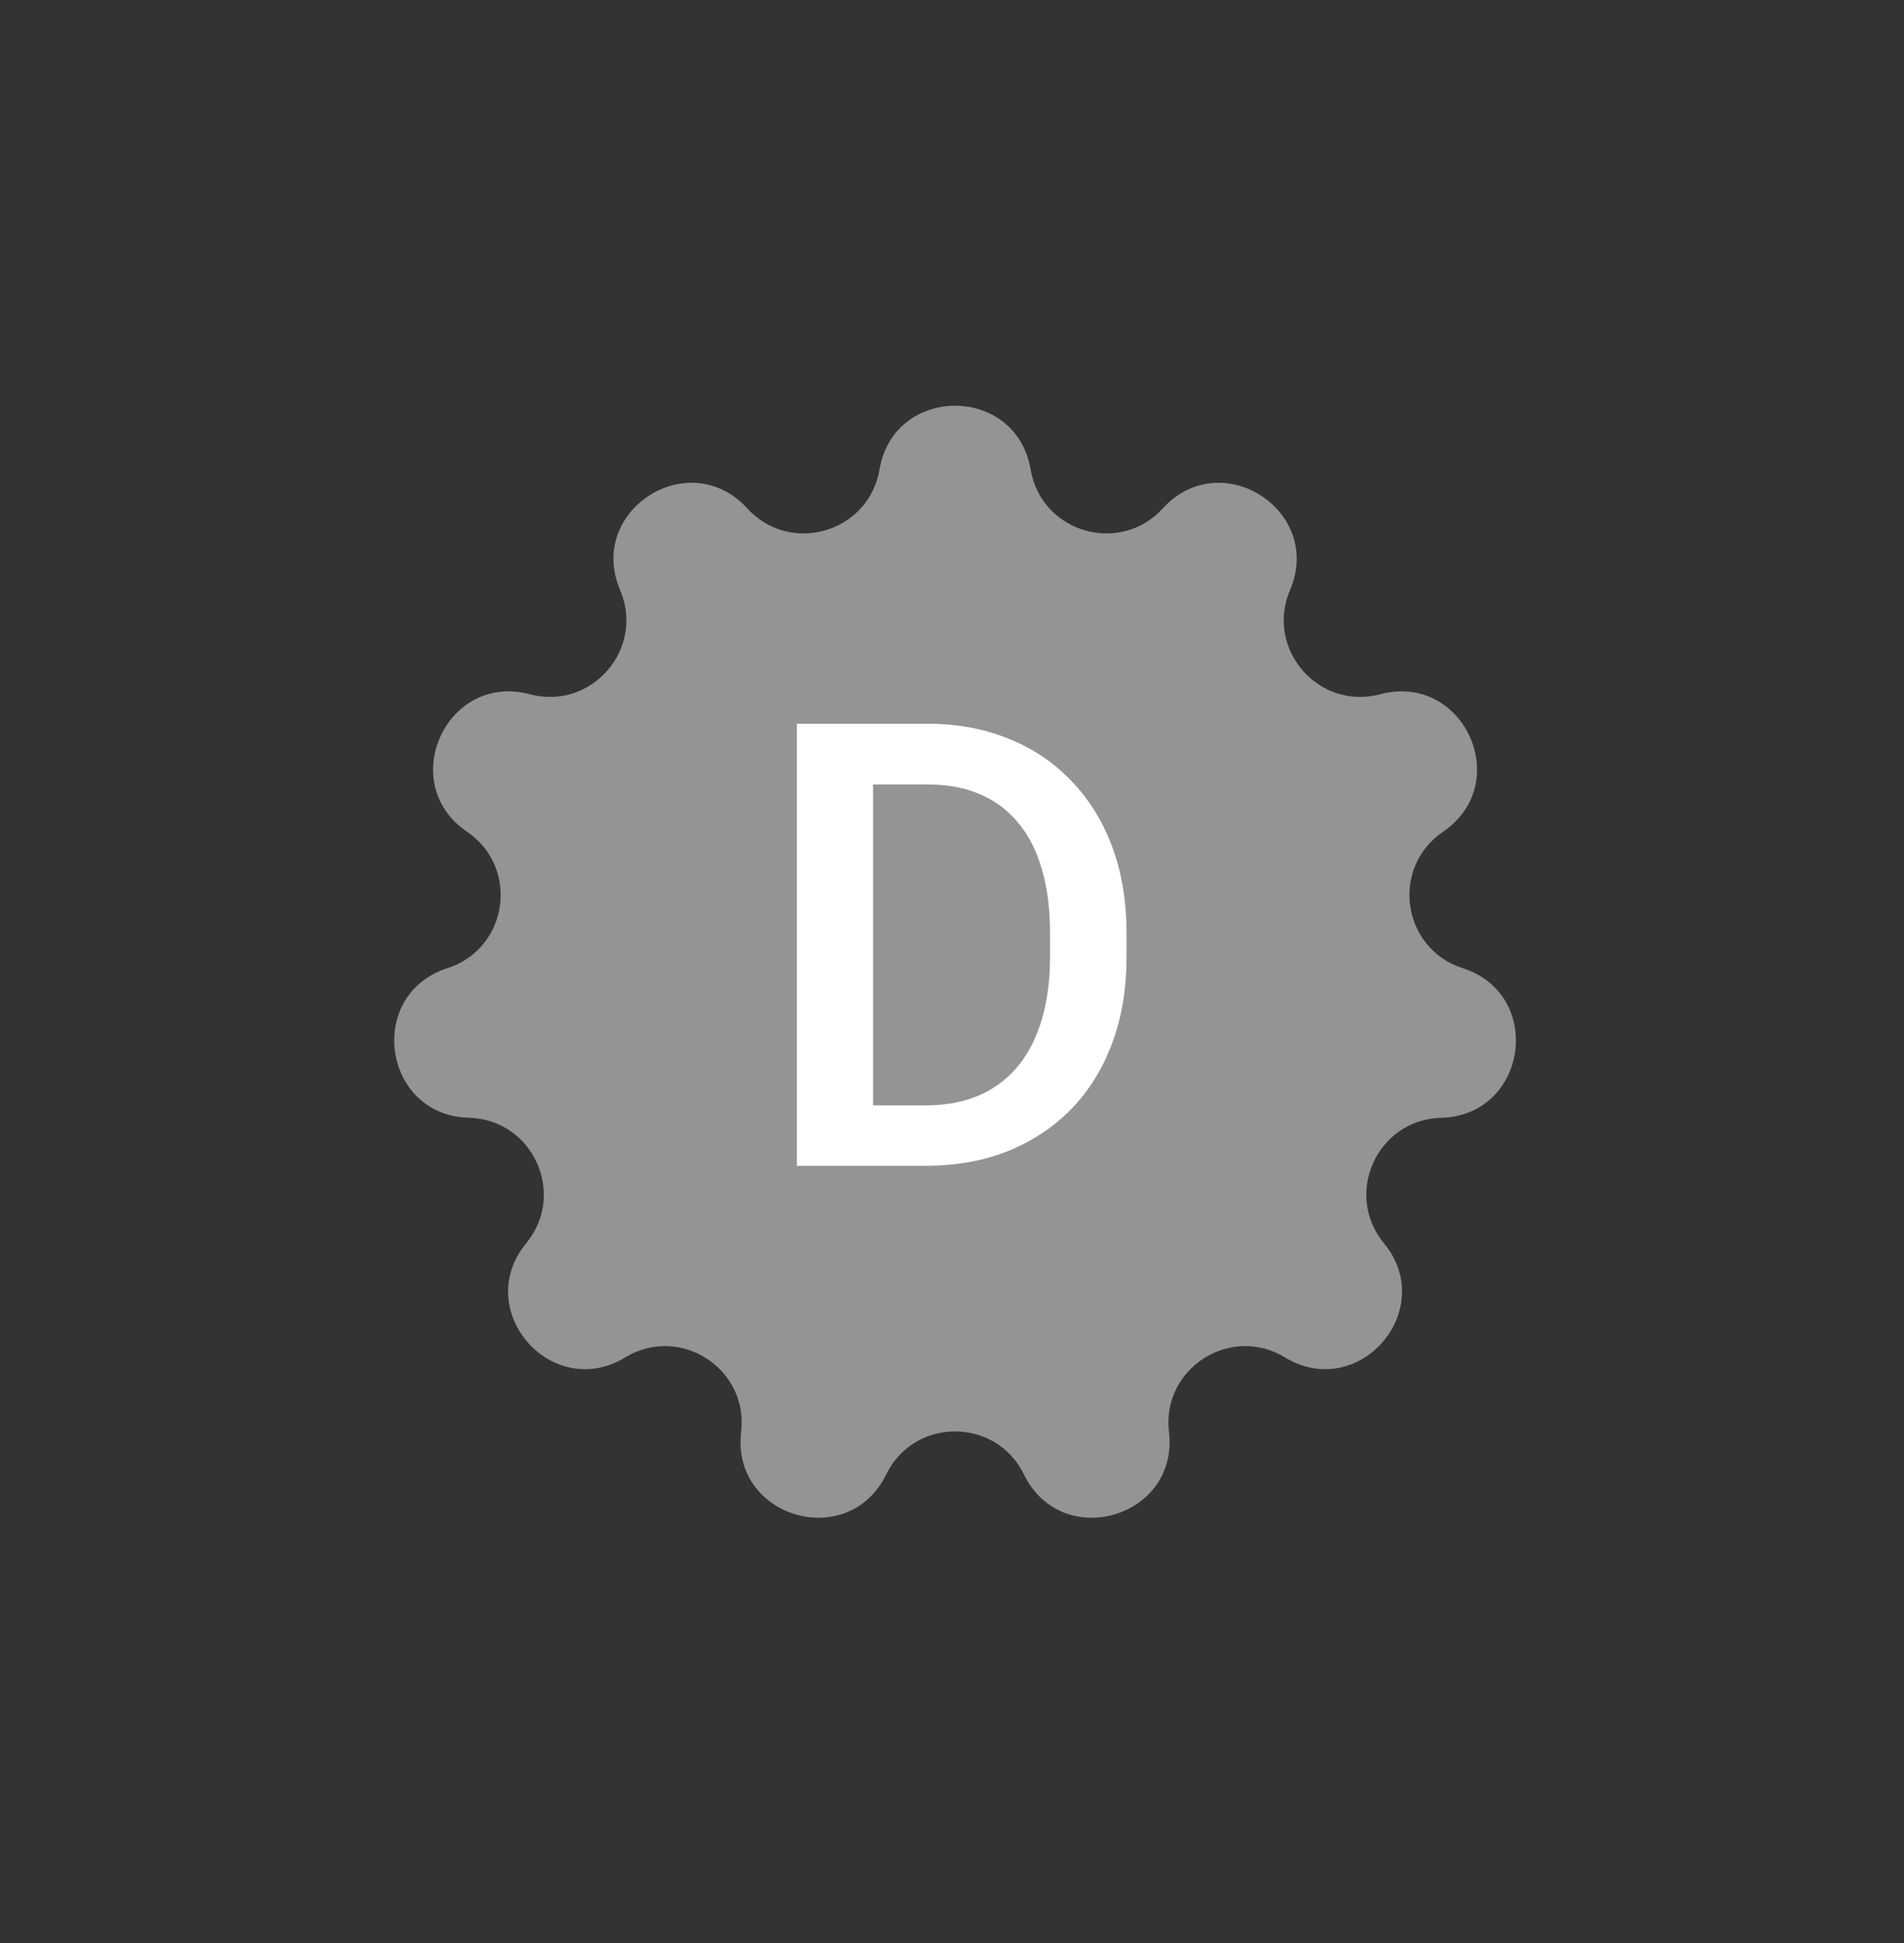 <svg width="49" height="50" viewBox="0 0 49 50" fill="none" xmlns="http://www.w3.org/2000/svg">
<rect x="0" y="0" width="49" height="50" fill="#333333" stroke="none"/>
<path d="M22.634 12.083C23.006 9.893 26.152 9.893 26.524 12.083C26.799 13.703 28.819 14.296 29.926 13.082C31.423 11.441 34.07 13.142 33.199 15.185C32.554 16.697 33.933 18.288 35.521 17.865C37.668 17.294 38.975 20.155 37.137 21.404C35.778 22.327 36.077 24.411 37.642 24.914C39.757 25.594 39.309 28.708 37.088 28.764C35.445 28.806 34.571 30.721 35.615 31.99C37.026 33.705 34.966 36.083 33.068 34.93C31.663 34.077 29.892 35.215 30.084 36.847C30.344 39.053 27.326 39.94 26.352 37.943C25.631 36.466 23.526 36.466 22.806 37.943C21.832 39.94 18.813 39.053 19.073 36.847C19.266 35.215 17.495 34.077 16.09 34.93C14.191 36.083 12.131 33.705 13.543 31.99C14.587 30.721 13.712 28.806 12.069 28.764C9.849 28.708 9.401 25.594 11.516 24.914C13.08 24.411 13.38 22.327 12.02 21.404C10.183 20.155 11.49 17.294 13.636 17.865C15.225 18.288 16.603 16.697 15.959 15.185C15.088 13.142 17.734 11.441 19.231 13.082C20.339 14.296 22.358 13.703 22.634 12.083Z" fill="#949494"/>
<path d="M23.812 30H21.383L21.398 28.445H23.812C24.516 28.445 25.104 28.292 25.578 27.984C26.057 27.677 26.417 27.237 26.656 26.664C26.901 26.091 27.023 25.409 27.023 24.617V24C27.023 23.385 26.953 22.841 26.812 22.367C26.677 21.893 26.474 21.495 26.203 21.172C25.938 20.849 25.609 20.604 25.219 20.438C24.833 20.271 24.388 20.188 23.883 20.188H21.336V18.625H23.883C24.638 18.625 25.328 18.753 25.953 19.008C26.578 19.258 27.117 19.62 27.57 20.094C28.029 20.568 28.38 21.135 28.625 21.797C28.87 22.458 28.992 23.198 28.992 24.016V24.617C28.992 25.435 28.87 26.174 28.625 26.836C28.38 27.497 28.029 28.065 27.57 28.539C27.112 29.008 26.565 29.37 25.93 29.625C25.299 29.875 24.594 30 23.812 30ZM22.469 18.625V30H20.508V18.625H22.469Z" fill="white"/>
</svg>
